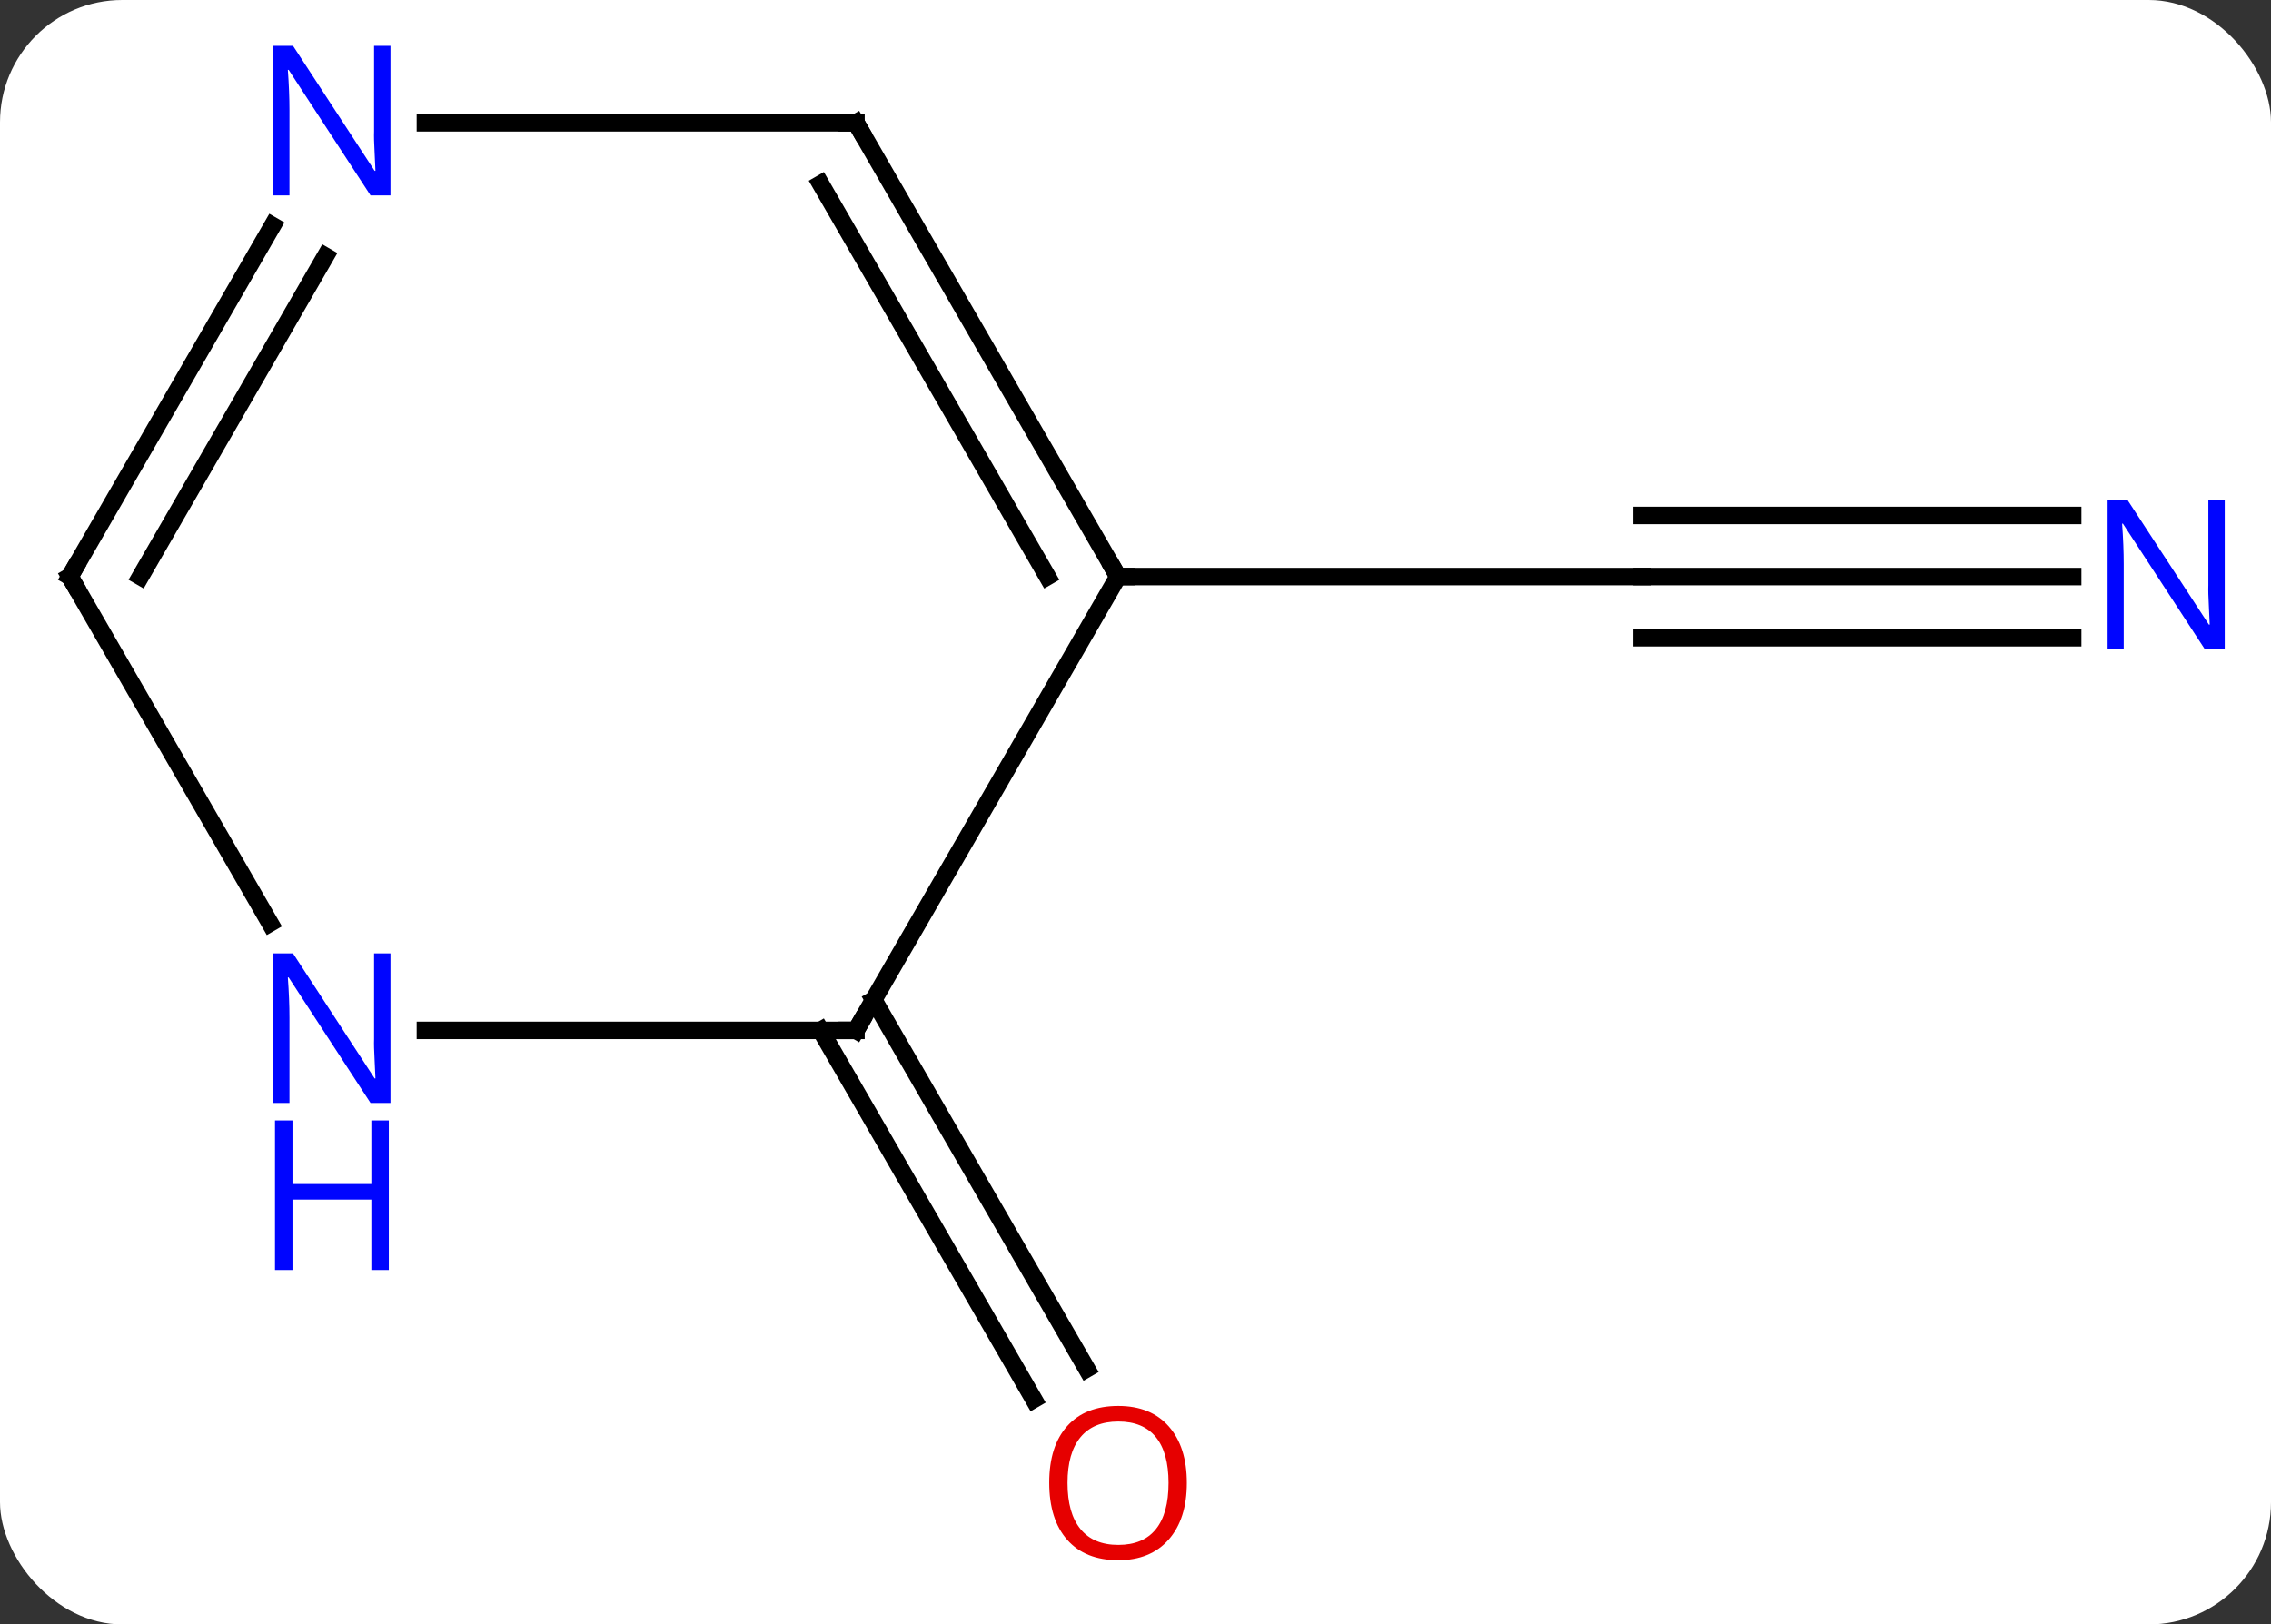 <svg width="130" viewBox="0 0 130 93" style="fill-opacity:1; color-rendering:auto; color-interpolation:auto; text-rendering:auto; stroke:black; stroke-linecap:square; stroke-miterlimit:10; shape-rendering:auto; stroke-opacity:1; fill:black; stroke-dasharray:none; font-weight:normal; stroke-width:1; font-family:'Open Sans'; font-style:normal; stroke-linejoin:miter; font-size:12; stroke-dashoffset:0; image-rendering:auto;" height="93" class="cas-substance-image" xmlns:xlink="http://www.w3.org/1999/xlink" xmlns="http://www.w3.org/2000/svg"><rect x="0" y="0" width="130" height="93" fill="#333333" stroke="none"/><svg class="cas-substance-single-component"><rect y="0" x="0" width="130" stroke="none" ry="7" rx="7" height="93" fill="white" class="cas-substance-group"/><svg y="0" x="0" width="130" viewBox="0 0 130 93" style="fill:black;" height="93" class="cas-substance-single-component-image"><svg><g><g transform="translate(64,46)" style="text-rendering:geometricPrecision; color-rendering:optimizeQuality; color-interpolation:linearRGB; stroke-linecap:butt; image-rendering:optimizeQuality;"><line y2="-12.99" y1="-12.99" x2="54.648" x1="30" style="fill:none;"/><line y2="-16.49" y1="-16.49" x2="54.648" x1="30" style="fill:none;"/><line y2="-9.49" y1="-9.49" x2="54.648" x1="30" style="fill:none;"/><line y2="-12.99" y1="-12.99" x2="0" x1="30" style="fill:none;"/><line y2="11.24" y1="32.367" x2="-13.99" x1="-1.791" style="fill:none;"/><line y2="12.99" y1="34.117" x2="-17.021" x1="-4.822" style="fill:none;"/><line y2="12.99" y1="-12.99" x2="-15" x1="0" style="fill:none;"/><line y2="-38.97" y1="-12.99" x2="-15" x1="0" style="fill:none;"/><line y2="-35.47" y1="-12.99" x2="-17.021" x1="-4.042" style="fill:none;"/><line y2="12.99" y1="12.99" x2="-39.648" x1="-15" style="fill:none;"/><line y2="-38.97" y1="-38.97" x2="-39.648" x1="-15" style="fill:none;"/><line y2="-12.99" y1="6.852" x2="-60" x1="-48.544" style="fill:none;"/><line y2="-12.99" y1="-33.082" x2="-60" x1="-48.4" style="fill:none;"/><line y2="-12.99" y1="-31.332" x2="-55.959" x1="-45.369" style="fill:none;"/></g><g transform="translate(64,46)" style="fill:rgb(0,5,255); text-rendering:geometricPrecision; color-rendering:optimizeQuality; image-rendering:optimizeQuality; font-family:'Open Sans'; stroke:rgb(0,5,255); color-interpolation:linearRGB;"><path style="stroke:none;" d="M63.352 -8.834 L62.211 -8.834 L57.523 -16.021 L57.477 -16.021 Q57.57 -14.756 57.57 -13.709 L57.57 -8.834 L56.648 -8.834 L56.648 -17.396 L57.773 -17.396 L62.445 -10.24 L62.492 -10.24 Q62.492 -10.396 62.445 -11.256 Q62.398 -12.115 62.414 -12.49 L62.414 -17.396 L63.352 -17.396 L63.352 -8.834 Z"/><path style="fill:rgb(230,0,0); stroke:none;" d="M3.938 38.9 Q3.938 40.962 2.898 42.142 Q1.859 43.322 0.016 43.322 Q-1.875 43.322 -2.906 42.157 Q-3.938 40.993 -3.938 38.884 Q-3.938 36.79 -2.906 35.642 Q-1.875 34.493 0.016 34.493 Q1.875 34.493 2.906 35.665 Q3.938 36.837 3.938 38.9 ZM-2.891 38.9 Q-2.891 40.634 -2.148 41.54 Q-1.406 42.447 0.016 42.447 Q1.438 42.447 2.164 41.548 Q2.891 40.65 2.891 38.9 Q2.891 37.165 2.164 36.275 Q1.438 35.384 0.016 35.384 Q-1.406 35.384 -2.148 36.282 Q-2.891 37.181 -2.891 38.9 Z"/></g><g transform="translate(64,46)" style="stroke-linecap:butt; text-rendering:geometricPrecision; color-rendering:optimizeQuality; image-rendering:optimizeQuality; font-family:'Open Sans'; color-interpolation:linearRGB; stroke-miterlimit:5;"><path style="fill:none;" d="M-0.25 -13.423 L0 -12.99 L0.5 -12.99"/><path style="fill:none;" d="M-14.75 12.557 L-15 12.99 L-15.5 12.99"/><path style="fill:none;" d="M-14.75 -38.537 L-15 -38.97 L-15.5 -38.97"/><path style="fill:rgb(0,5,255); stroke:none;" d="M-41.648 17.146 L-42.789 17.146 L-47.477 9.959 L-47.523 9.959 Q-47.43 11.224 -47.43 12.271 L-47.43 17.146 L-48.352 17.146 L-48.352 8.584 L-47.227 8.584 L-42.555 15.74 L-42.508 15.74 Q-42.508 15.584 -42.555 14.724 Q-42.602 13.865 -42.586 13.49 L-42.586 8.584 L-41.648 8.584 L-41.648 17.146 Z"/><path style="fill:rgb(0,5,255); stroke:none;" d="M-41.742 26.709 L-42.742 26.709 L-42.742 22.677 L-47.258 22.677 L-47.258 26.709 L-48.258 26.709 L-48.258 18.146 L-47.258 18.146 L-47.258 21.787 L-42.742 21.787 L-42.742 18.146 L-41.742 18.146 L-41.742 26.709 Z"/><path style="fill:rgb(0,5,255); stroke:none;" d="M-41.648 -34.814 L-42.789 -34.814 L-47.477 -42.001 L-47.523 -42.001 Q-47.43 -40.736 -47.43 -39.689 L-47.43 -34.814 L-48.352 -34.814 L-48.352 -43.376 L-47.227 -43.376 L-42.555 -36.22 L-42.508 -36.22 Q-42.508 -36.376 -42.555 -37.236 Q-42.602 -38.095 -42.586 -38.47 L-42.586 -43.376 L-41.648 -43.376 L-41.648 -34.814 Z"/><path style="fill:none;" d="M-59.75 -12.557 L-60 -12.99 L-59.75 -13.423"/></g></g></svg></svg></svg></svg>